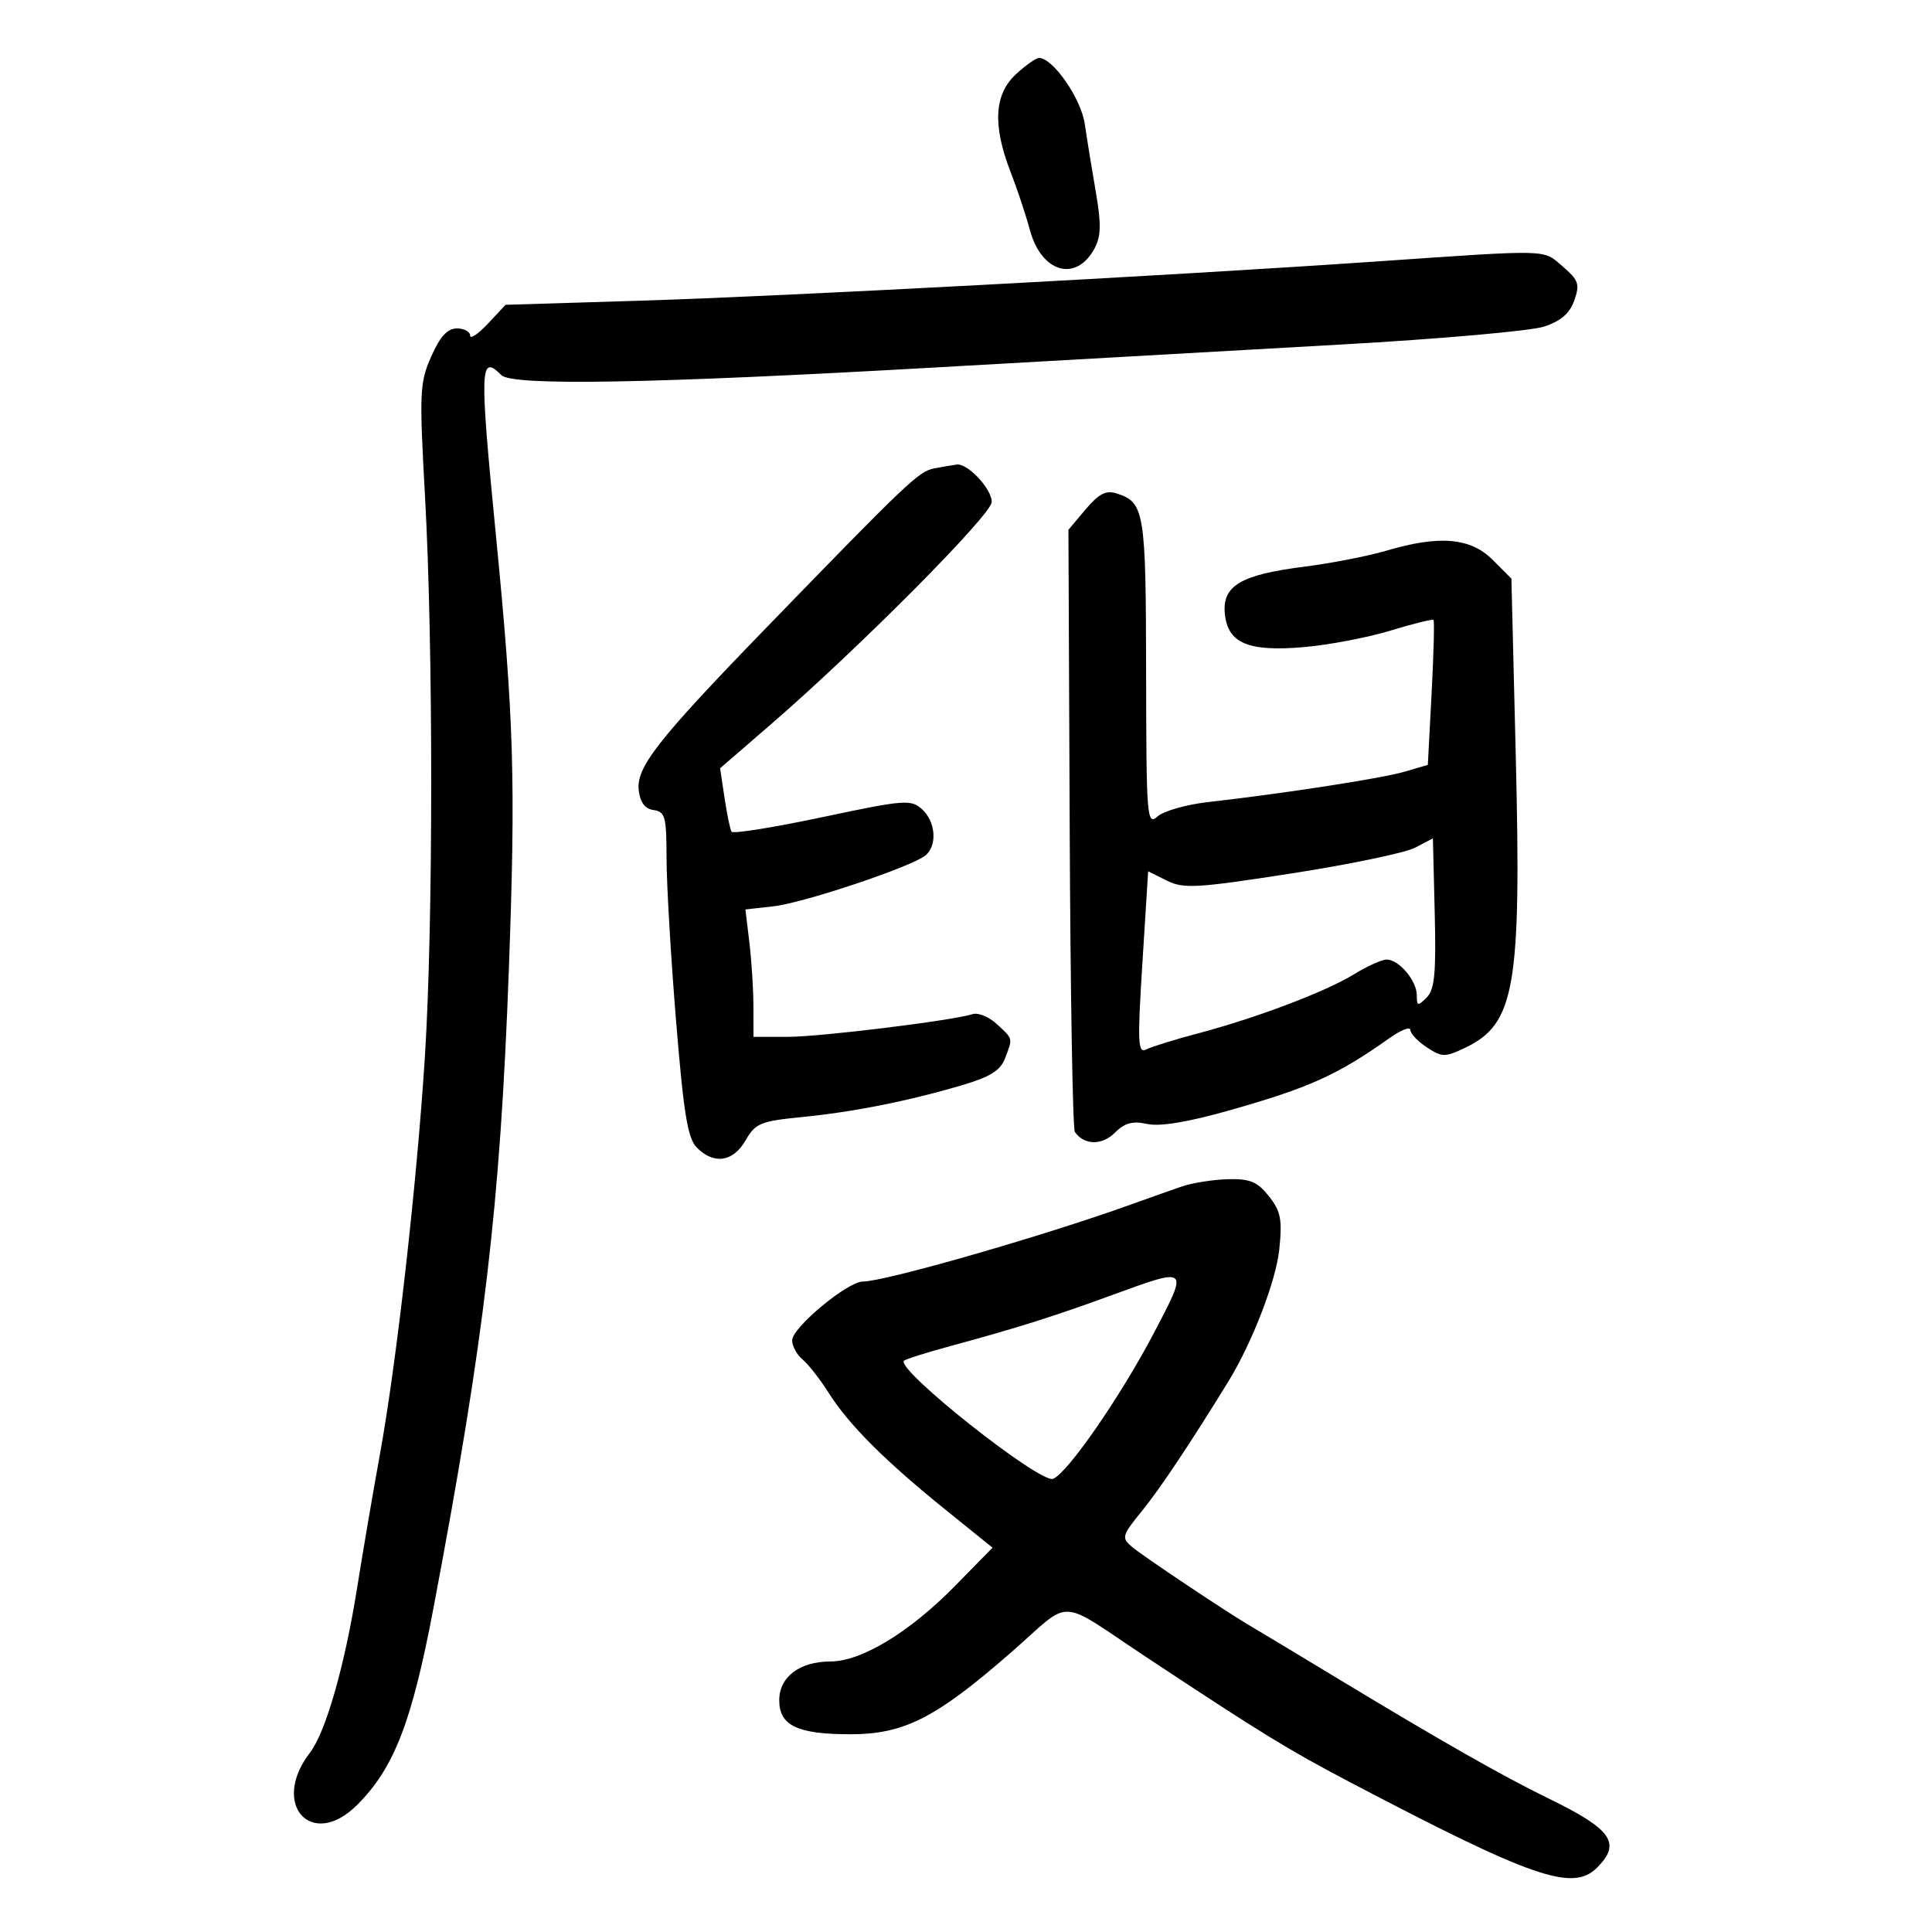 <svg xmlns="http://www.w3.org/2000/svg" width="300" height="300" viewBox="0 0 300 300" version="1.1">
	<path d="M 157.740 11.540 C 154.384 14.652, 154.115 19.450, 156.893 26.617 C 157.935 29.302, 159.300 33.405, 159.929 35.734 C 161.715 42.357, 167.121 43.879, 169.968 38.560 C 170.974 36.680, 171.016 34.772, 170.160 29.827 C 169.558 26.347, 168.787 21.594, 168.447 19.264 C 167.868 15.295, 163.508 9, 161.339 9 C 160.866 9, 159.247 10.143, 157.740 11.540 M 213.500 40.618 C 181.121 42.843, 121.514 46.018, 99.500 46.689 L 78.500 47.330 75.750 50.271 C 74.238 51.888, 73 52.714, 73 52.106 C 73 51.498, 72.075 51, 70.944 51 C 69.478 51, 68.334 52.252, 66.959 55.359 C 65.162 59.422, 65.097 60.898, 65.997 77.109 C 67.284 100.311, 67.277 143.596, 65.982 164 C 64.720 183.884, 61.577 211.650, 58.964 226 C 57.913 231.775, 56.337 241, 55.464 246.500 C 53.534 258.644, 50.582 268.975, 48.135 272.146 C 41.932 280.183, 48.391 287.336, 55.464 280.263 C 61.200 274.527, 63.956 267.411, 67.315 249.664 C 75.222 207.881, 77.669 187.166, 79.010 150.647 C 80.091 121.194, 79.811 111.790, 76.993 83 C 74.444 56.959, 74.515 54.915, 77.848 58.248 C 79.550 59.950, 101.188 59.565, 145.500 57.045 C 164.750 55.950, 192.995 54.353, 208.266 53.496 C 223.537 52.639, 237.702 51.389, 239.743 50.719 C 242.371 49.856, 243.747 48.667, 244.457 46.646 C 245.339 44.133, 245.126 43.505, 242.674 41.396 C 239.517 38.680, 241.080 38.722, 213.500 40.618 M 145.081 72.728 C 142.662 73.183, 141.014 74.750, 118.434 98.049 C 102.148 114.853, 98.774 119.171, 99.178 122.691 C 99.397 124.601, 100.140 125.592, 101.500 125.786 C 103.288 126.042, 103.500 126.835, 103.503 133.286 C 103.504 137.254, 104.167 148.588, 104.975 158.473 C 106.167 173.042, 106.782 176.782, 108.223 178.223 C 110.876 180.876, 113.849 180.425, 115.769 177.079 C 117.293 174.424, 118.084 174.095, 124.473 173.463 C 132.514 172.668, 140.931 170.997, 149.308 168.533 C 153.739 167.230, 155.340 166.237, 156.058 164.347 C 157.280 161.133, 157.342 161.397, 154.805 159.033 C 153.598 157.909, 151.911 157.206, 151.055 157.471 C 147.741 158.499, 127.383 161, 122.326 161 L 117 161 116.991 156.250 C 116.987 153.637, 116.705 149.187, 116.365 146.361 L 115.748 141.221 120.124 140.728 C 124.830 140.197, 141.600 134.577, 143.715 132.821 C 145.574 131.278, 145.292 127.574, 143.169 125.653 C 141.458 124.104, 140.437 124.186, 127.664 126.894 C 120.143 128.488, 113.811 129.502, 113.592 129.146 C 113.374 128.791, 112.885 126.429, 112.506 123.899 L 111.817 119.297 119.659 112.514 C 133.422 100.607, 154 79.890, 154 77.940 C 154 75.906, 150.263 71.918, 148.561 72.136 C 147.978 72.211, 146.411 72.477, 145.081 72.728 M 168.567 79.103 L 165.904 82.267 166.102 128.567 C 166.210 154.032, 166.569 175.267, 166.900 175.756 C 168.294 177.823, 171.106 177.894, 173.088 175.912 C 174.639 174.361, 175.850 174.028, 178.127 174.528 C 180.100 174.961, 184.430 174.250, 190.811 172.443 C 203.300 168.908, 207.630 166.957, 215.750 161.202 C 217.537 159.935, 219 159.361, 219 159.926 C 219 160.491, 220.153 161.709, 221.562 162.633 C 223.933 164.186, 224.377 164.191, 227.513 162.695 C 235.261 159, 236.253 153.250, 235.363 117.171 L 234.689 89.843 231.768 86.921 C 228.334 83.488, 223.481 83.074, 215.265 85.514 C 212.461 86.347, 206.677 87.470, 202.412 88.011 C 192.660 89.248, 189.770 90.969, 190.191 95.289 C 190.640 99.894, 193.813 101.232, 202.500 100.481 C 206.350 100.148, 212.381 98.997, 215.902 97.923 C 219.423 96.850, 222.435 96.102, 222.595 96.261 C 222.754 96.421, 222.621 101.550, 222.299 107.660 L 221.713 118.770 218.106 119.828 C 214.576 120.863, 199.425 123.205, 187.500 124.558 C 184.200 124.933, 180.713 125.930, 179.750 126.775 C 178.089 128.232, 177.998 127.089, 177.968 104.405 C 177.935 79.308, 177.718 77.997, 173.361 76.615 C 171.730 76.097, 170.605 76.681, 168.567 79.103 M 219.740 131.626 C 218.222 132.423, 209.576 134.224, 200.527 135.629 C 185.794 137.917, 183.772 138.033, 181.180 136.740 L 178.286 135.296 177.393 149.503 C 176.608 161.995, 176.681 163.619, 178 162.949 C 178.825 162.531, 182.425 161.414, 186 160.469 C 195.110 158.060, 205.828 154.002, 210.230 151.294 C 212.282 150.032, 214.574 149, 215.325 149 C 217.231 149, 220 152.283, 220 154.543 C 220 156.237, 220.156 156.273, 221.533 154.895 C 222.771 153.658, 223.012 151.125, 222.783 141.770 L 222.500 130.178 219.740 131.626 M 183.500 184.242 C 181.850 184.808, 178.250 186.082, 175.500 187.073 C 162.025 191.926, 137.399 199, 133.978 199 C 131.603 199, 123.009 206.149, 123.004 208.128 C 123.002 209.023, 123.736 210.366, 124.636 211.113 C 125.536 211.860, 127.371 214.212, 128.715 216.341 C 131.794 221.219, 137.473 226.894, 146.810 234.425 L 154.119 240.322 148.310 246.247 C 141.257 253.441, 133.787 257.978, 128.973 257.991 C 124.155 258.003, 121 260.390, 121 264.022 C 121 267.947, 123.823 269.294, 132.054 269.294 C 140.406 269.294, 145.358 266.765, 157.096 256.502 C 166.705 248.101, 163.888 247.982, 178.108 257.391 C 195.837 269.122, 200.054 271.712, 209.500 276.671 C 238.006 291.637, 244.212 293.788, 247.990 290.010 C 251.797 286.203, 250.298 284.057, 240.500 279.286 C 233.382 275.821, 223.792 270.366, 207.709 260.635 C 201.224 256.711, 195.140 253.050, 194.190 252.500 C 190.732 250.499, 177.454 241.627, 175.754 240.181 C 174.115 238.788, 174.213 238.445, 177.340 234.598 C 180.142 231.153, 184.779 224.202, 190.750 214.500 C 194.427 208.524, 198.147 198.879, 198.645 194.026 C 199.127 189.336, 198.883 188.084, 197.034 185.750 C 195.244 183.491, 194.109 183.019, 190.677 183.106 C 188.380 183.165, 185.150 183.676, 183.500 184.242 M 172.500 201.165 C 163.597 204.418, 157.793 206.247, 147.660 208.993 C 143.898 210.013, 140.618 211.049, 140.371 211.296 C 139.046 212.620, 161.500 230.406, 163.518 229.631 C 165.758 228.772, 174.023 216.816, 179.194 206.953 C 184.600 196.644, 184.680 196.714, 172.500 201.165" stroke="none" fill="black" fill-rule="evenodd"/>
</svg>